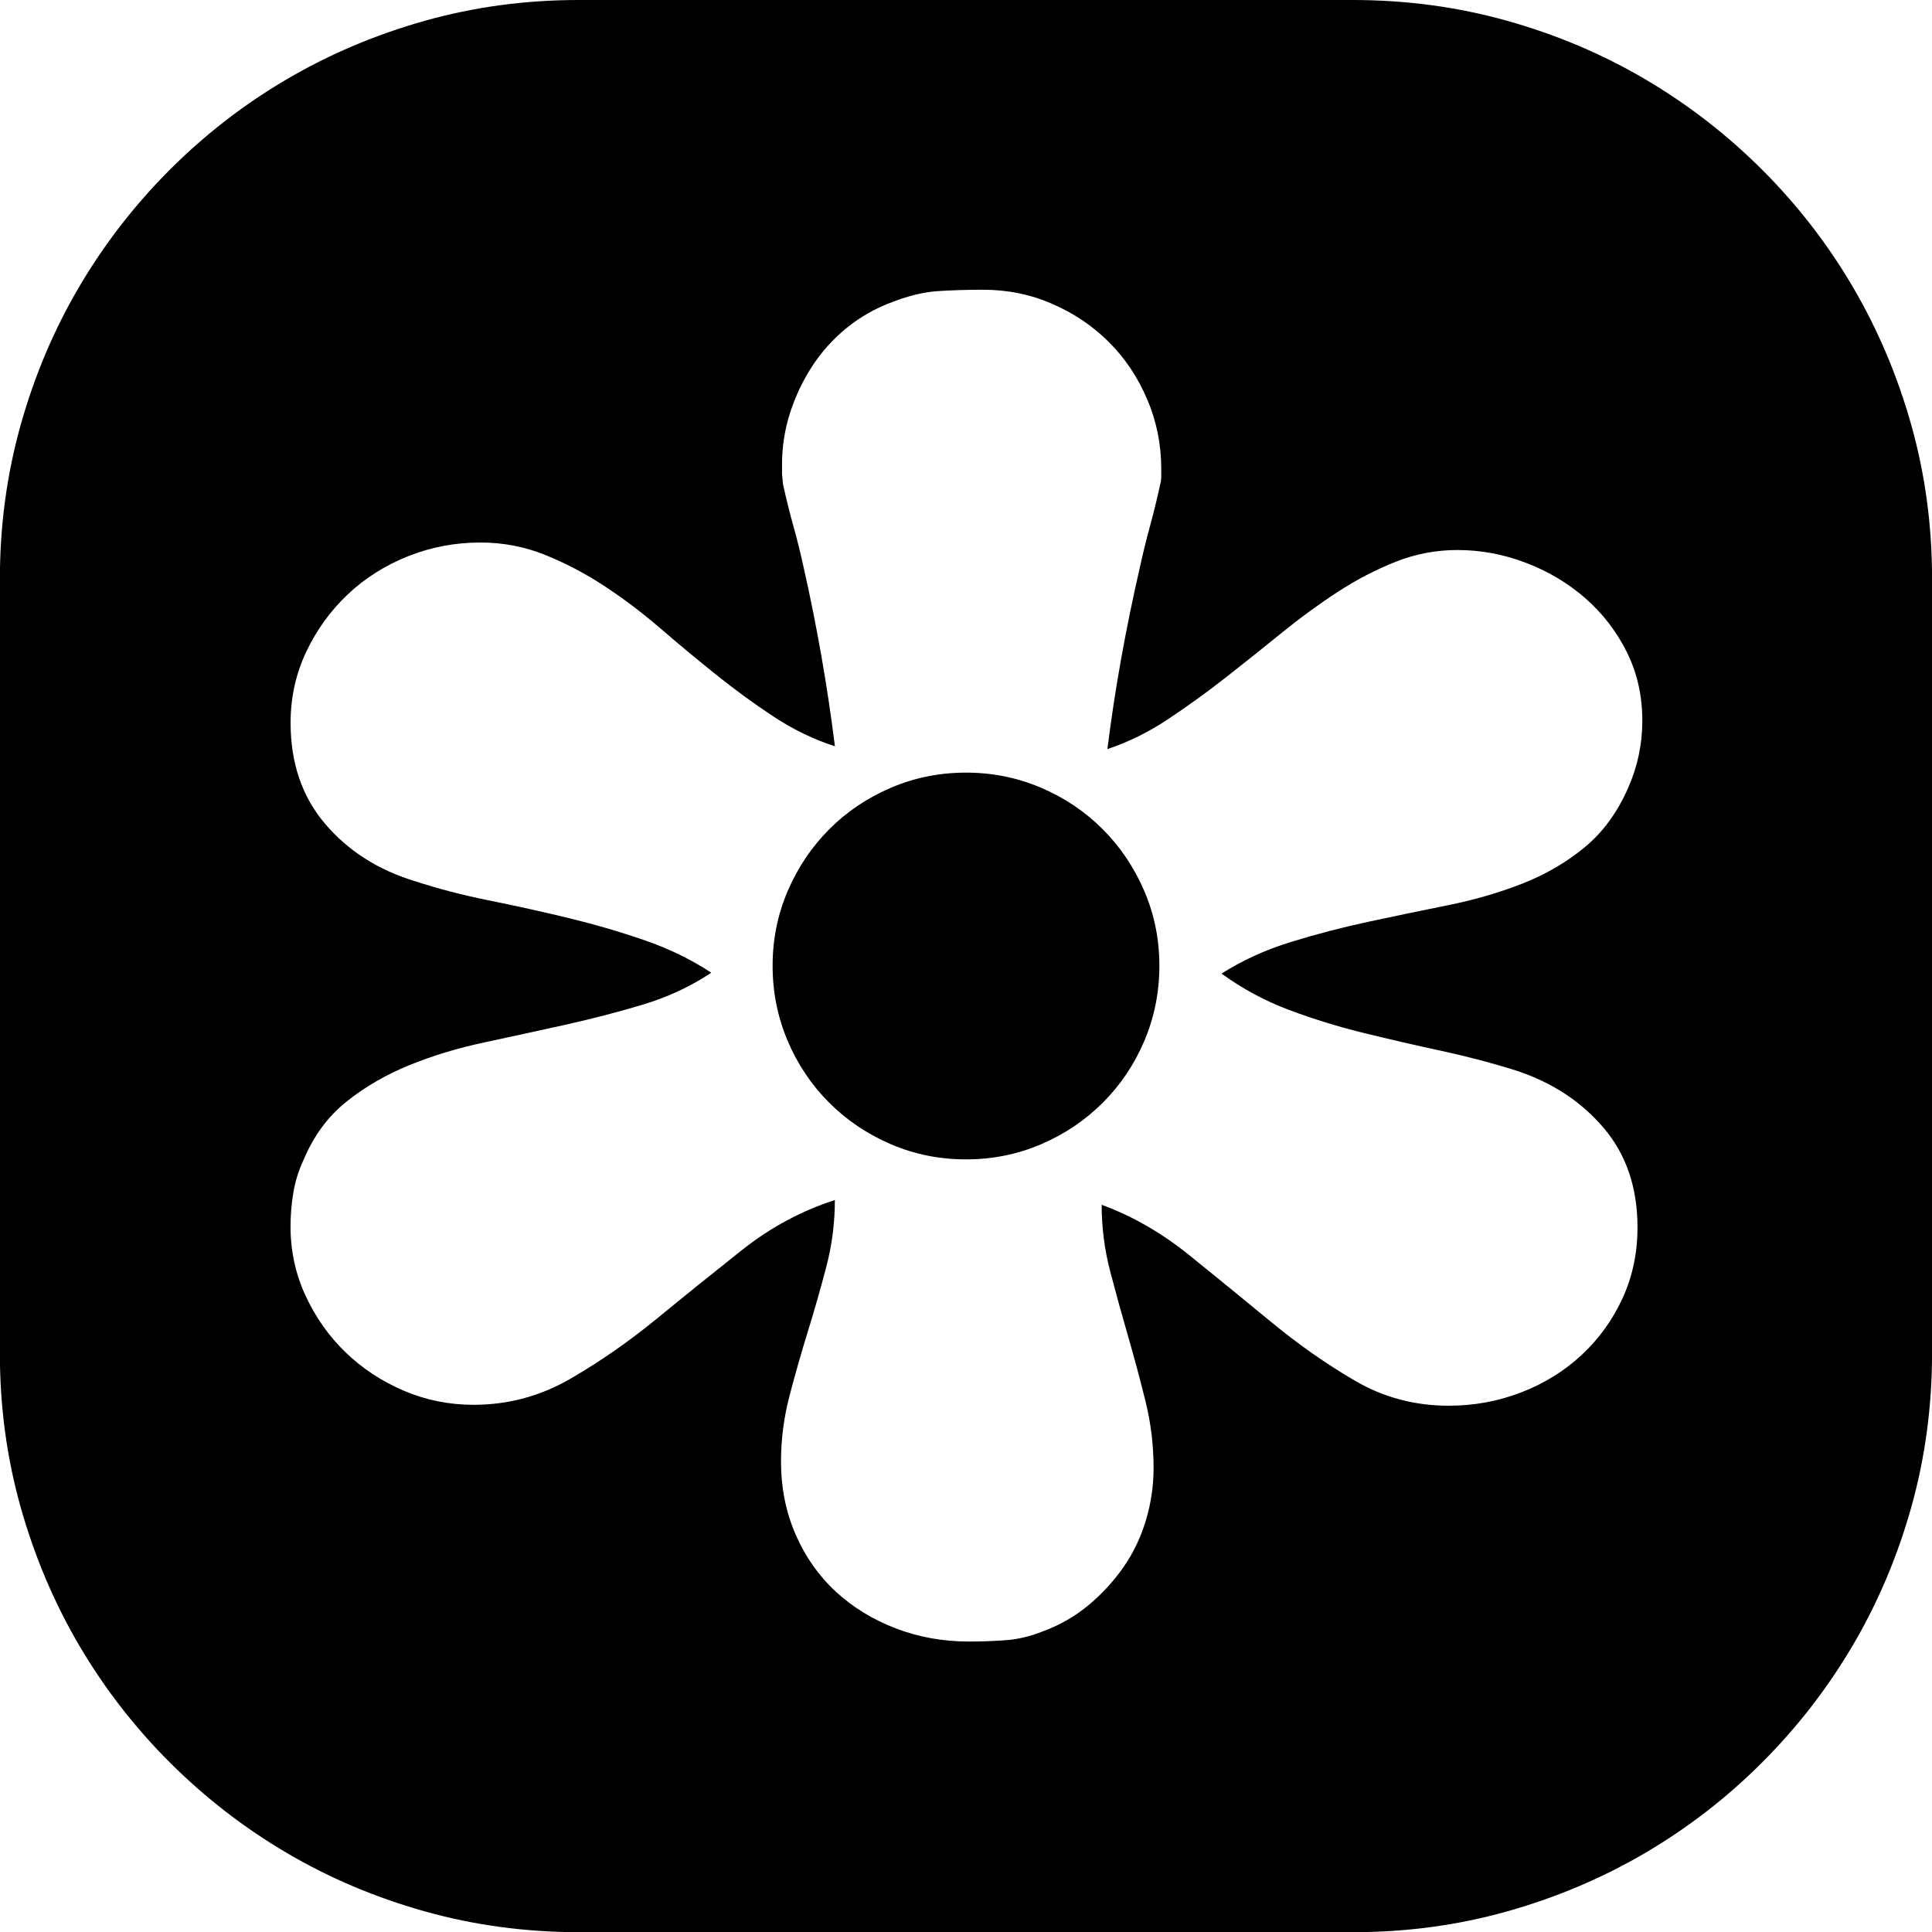 <!-- Generated by IcoMoon.io -->
<svg version="1.1" xmlns="http://www.w3.org/2000/svg" width="32" height="32" viewBox="0 0 32 32">
<title>uniE4E2</title>
<path d="M22.406 0q1.328 0 2.555 0.344t2.289 0.969 1.938 1.5 1.5 1.938 0.969 2.289 0.344 2.555v12.813q0 1.328-0.344 2.555t-0.969 2.289-1.5 1.938-1.938 1.5-2.289 0.969-2.555 0.344h-12.813q-1.328 0-2.555-0.344t-2.289-0.969-1.938-1.5-1.5-1.938-0.969-2.289-0.344-2.555v-12.813q0-1.328 0.344-2.555t0.969-2.289 1.5-1.938 1.938-1.5 2.289-0.969 2.555-0.344h12.813zM20.234 16.125q0.516-0.328 1.148-0.523t1.289-0.336 1.313-0.273 1.234-0.359 1.031-0.602 0.719-0.984q0.234-0.531 0.234-1.109 0-0.625-0.258-1.141t-0.688-0.891-0.984-0.586-1.133-0.211q-0.531 0-1.023 0.195t-0.961 0.5-0.93 0.68-0.93 0.742-0.953 0.688-1 0.492q0.094-0.75 0.227-1.492t0.305-1.492q0.078-0.359 0.172-0.703t0.172-0.703q0.016-0.063 0.016-0.125v-0.125q0-0.609-0.234-1.156t-0.633-0.945-0.938-0.633-1.148-0.234q-0.406 0-0.75 0.023t-0.75 0.18q-0.422 0.156-0.758 0.43t-0.57 0.633-0.367 0.773-0.133 0.852v0.164t0.016 0.164q0.078 0.359 0.172 0.695t0.172 0.695q0.328 1.453 0.516 2.953-0.531-0.172-1.016-0.492t-0.953-0.695-0.922-0.766-0.93-0.703-0.984-0.516-1.070-0.203q-0.625 0-1.195 0.227t-1 0.633-0.688 0.953-0.258 1.172q0 1 0.57 1.672t1.492 0.953q0.578 0.188 1.234 0.32t1.305 0.289 1.258 0.367 1.109 0.539q-0.516 0.344-1.141 0.531t-1.297 0.336-1.328 0.289-1.234 0.375-1.039 0.602-0.711 0.961q-0.125 0.266-0.172 0.547t-0.047 0.563q0 0.609 0.25 1.148t0.664 0.938 0.961 0.633 1.156 0.234q0.859 0 1.602-0.43t1.438-1 1.406-1.133 1.539-0.828q0 0.563-0.141 1.102t-0.305 1.070-0.305 1.070-0.141 1.086q0 0.656 0.242 1.211t0.664 0.945 0.992 0.609 1.211 0.219q0.328 0 0.625-0.023t0.609-0.148q0.422-0.156 0.758-0.438t0.578-0.633 0.367-0.773 0.125-0.859q0-0.563-0.133-1.102t-0.289-1.078-0.297-1.078-0.141-1.102q0.766 0.281 1.453 0.836t1.359 1.109 1.383 0.969 1.555 0.414q0.625 0 1.195-0.219t1-0.617 0.68-0.938 0.25-1.18q0-0.984-0.555-1.641t-1.445-0.953q-0.594-0.188-1.242-0.328t-1.289-0.297-1.242-0.383-1.117-0.602zM16 12.797q0.656 0 1.242 0.25t1.023 0.688 0.688 1.023 0.25 1.242-0.25 1.242-0.688 1.023-1.023 0.688-1.242 0.25-1.242-0.25-1.023-0.688-0.688-1.023-0.25-1.242 0.25-1.242 0.688-1.023 1.023-0.688 1.242-0.25z"></path>
</svg>
